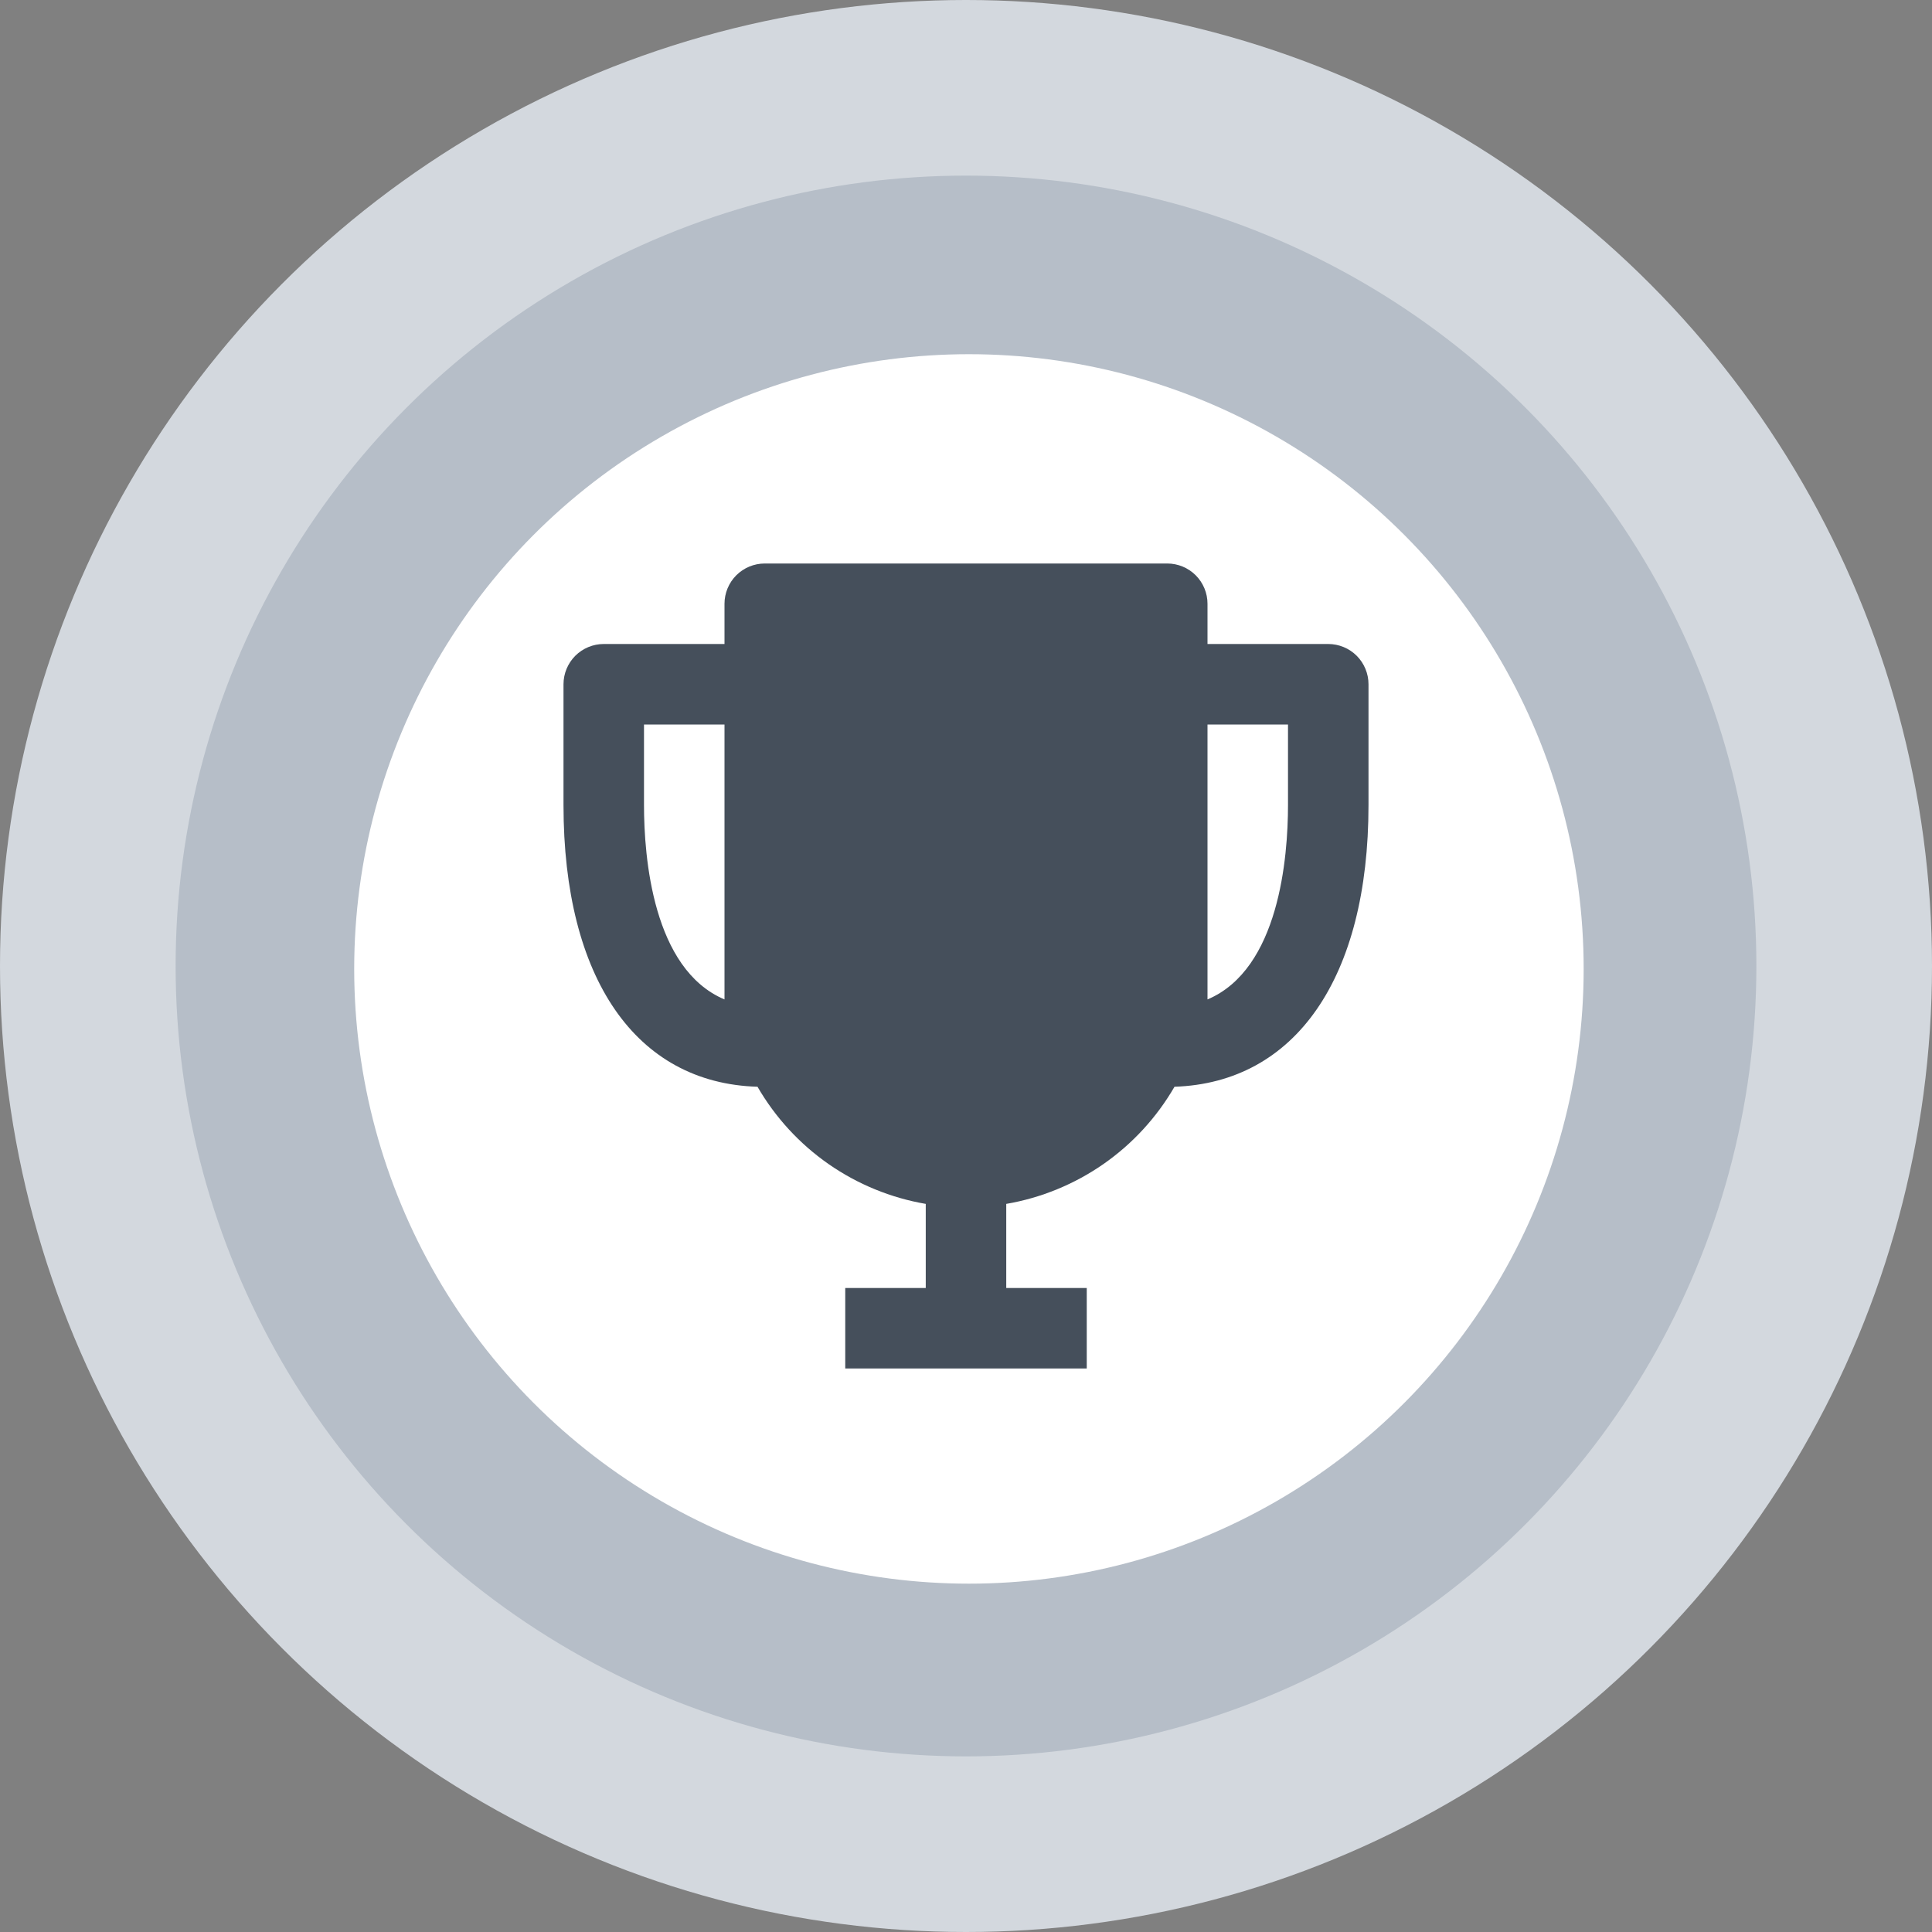 <svg width="60" height="60" viewBox="0 0 60 60" fill="none" xmlns="http://www.w3.org/2000/svg">
<rect x="0" y="0" width="60" height="60" fill="#808080" stroke="none"/>
<circle cx="30" cy="30" r="30" fill="#D3D8DE"/>
<circle cx="30" cy="30" r="24.546" fill="#B6BEC8"/>
<circle cx="30.091" cy="30.091" r="19.091" fill="white"/>
<path d="M41.25 20H37.5V18.75C37.5 18.419 37.368 18.101 37.134 17.866C36.9 17.632 36.581 17.5 36.25 17.5H23.75C23.419 17.5 23.101 17.632 22.866 17.866C22.632 18.101 22.5 18.419 22.5 18.75V20H18.75C18.419 20 18.101 20.132 17.866 20.366C17.632 20.601 17.5 20.919 17.5 21.25V25C17.5 30.387 19.75 33.638 23.525 33.75C24.076 34.702 24.829 35.522 25.732 36.151C26.635 36.779 27.666 37.202 28.75 37.388V40H26.25V42.5H33.75V40H31.25V37.388C32.334 37.202 33.365 36.779 34.268 36.151C35.171 35.522 35.924 34.702 36.475 33.75C40.225 33.625 42.5 30.375 42.5 25V21.25C42.5 20.919 42.368 20.601 42.134 20.366C41.9 20.132 41.581 20 41.25 20ZM20 25V22.5H22.5V31.038C20.275 30.1 20 26.625 20 25ZM37.5 31.038V22.5H40V25C40 26.625 39.725 30.1 37.5 31.038Z" fill="#454F5B"/>
</svg>
